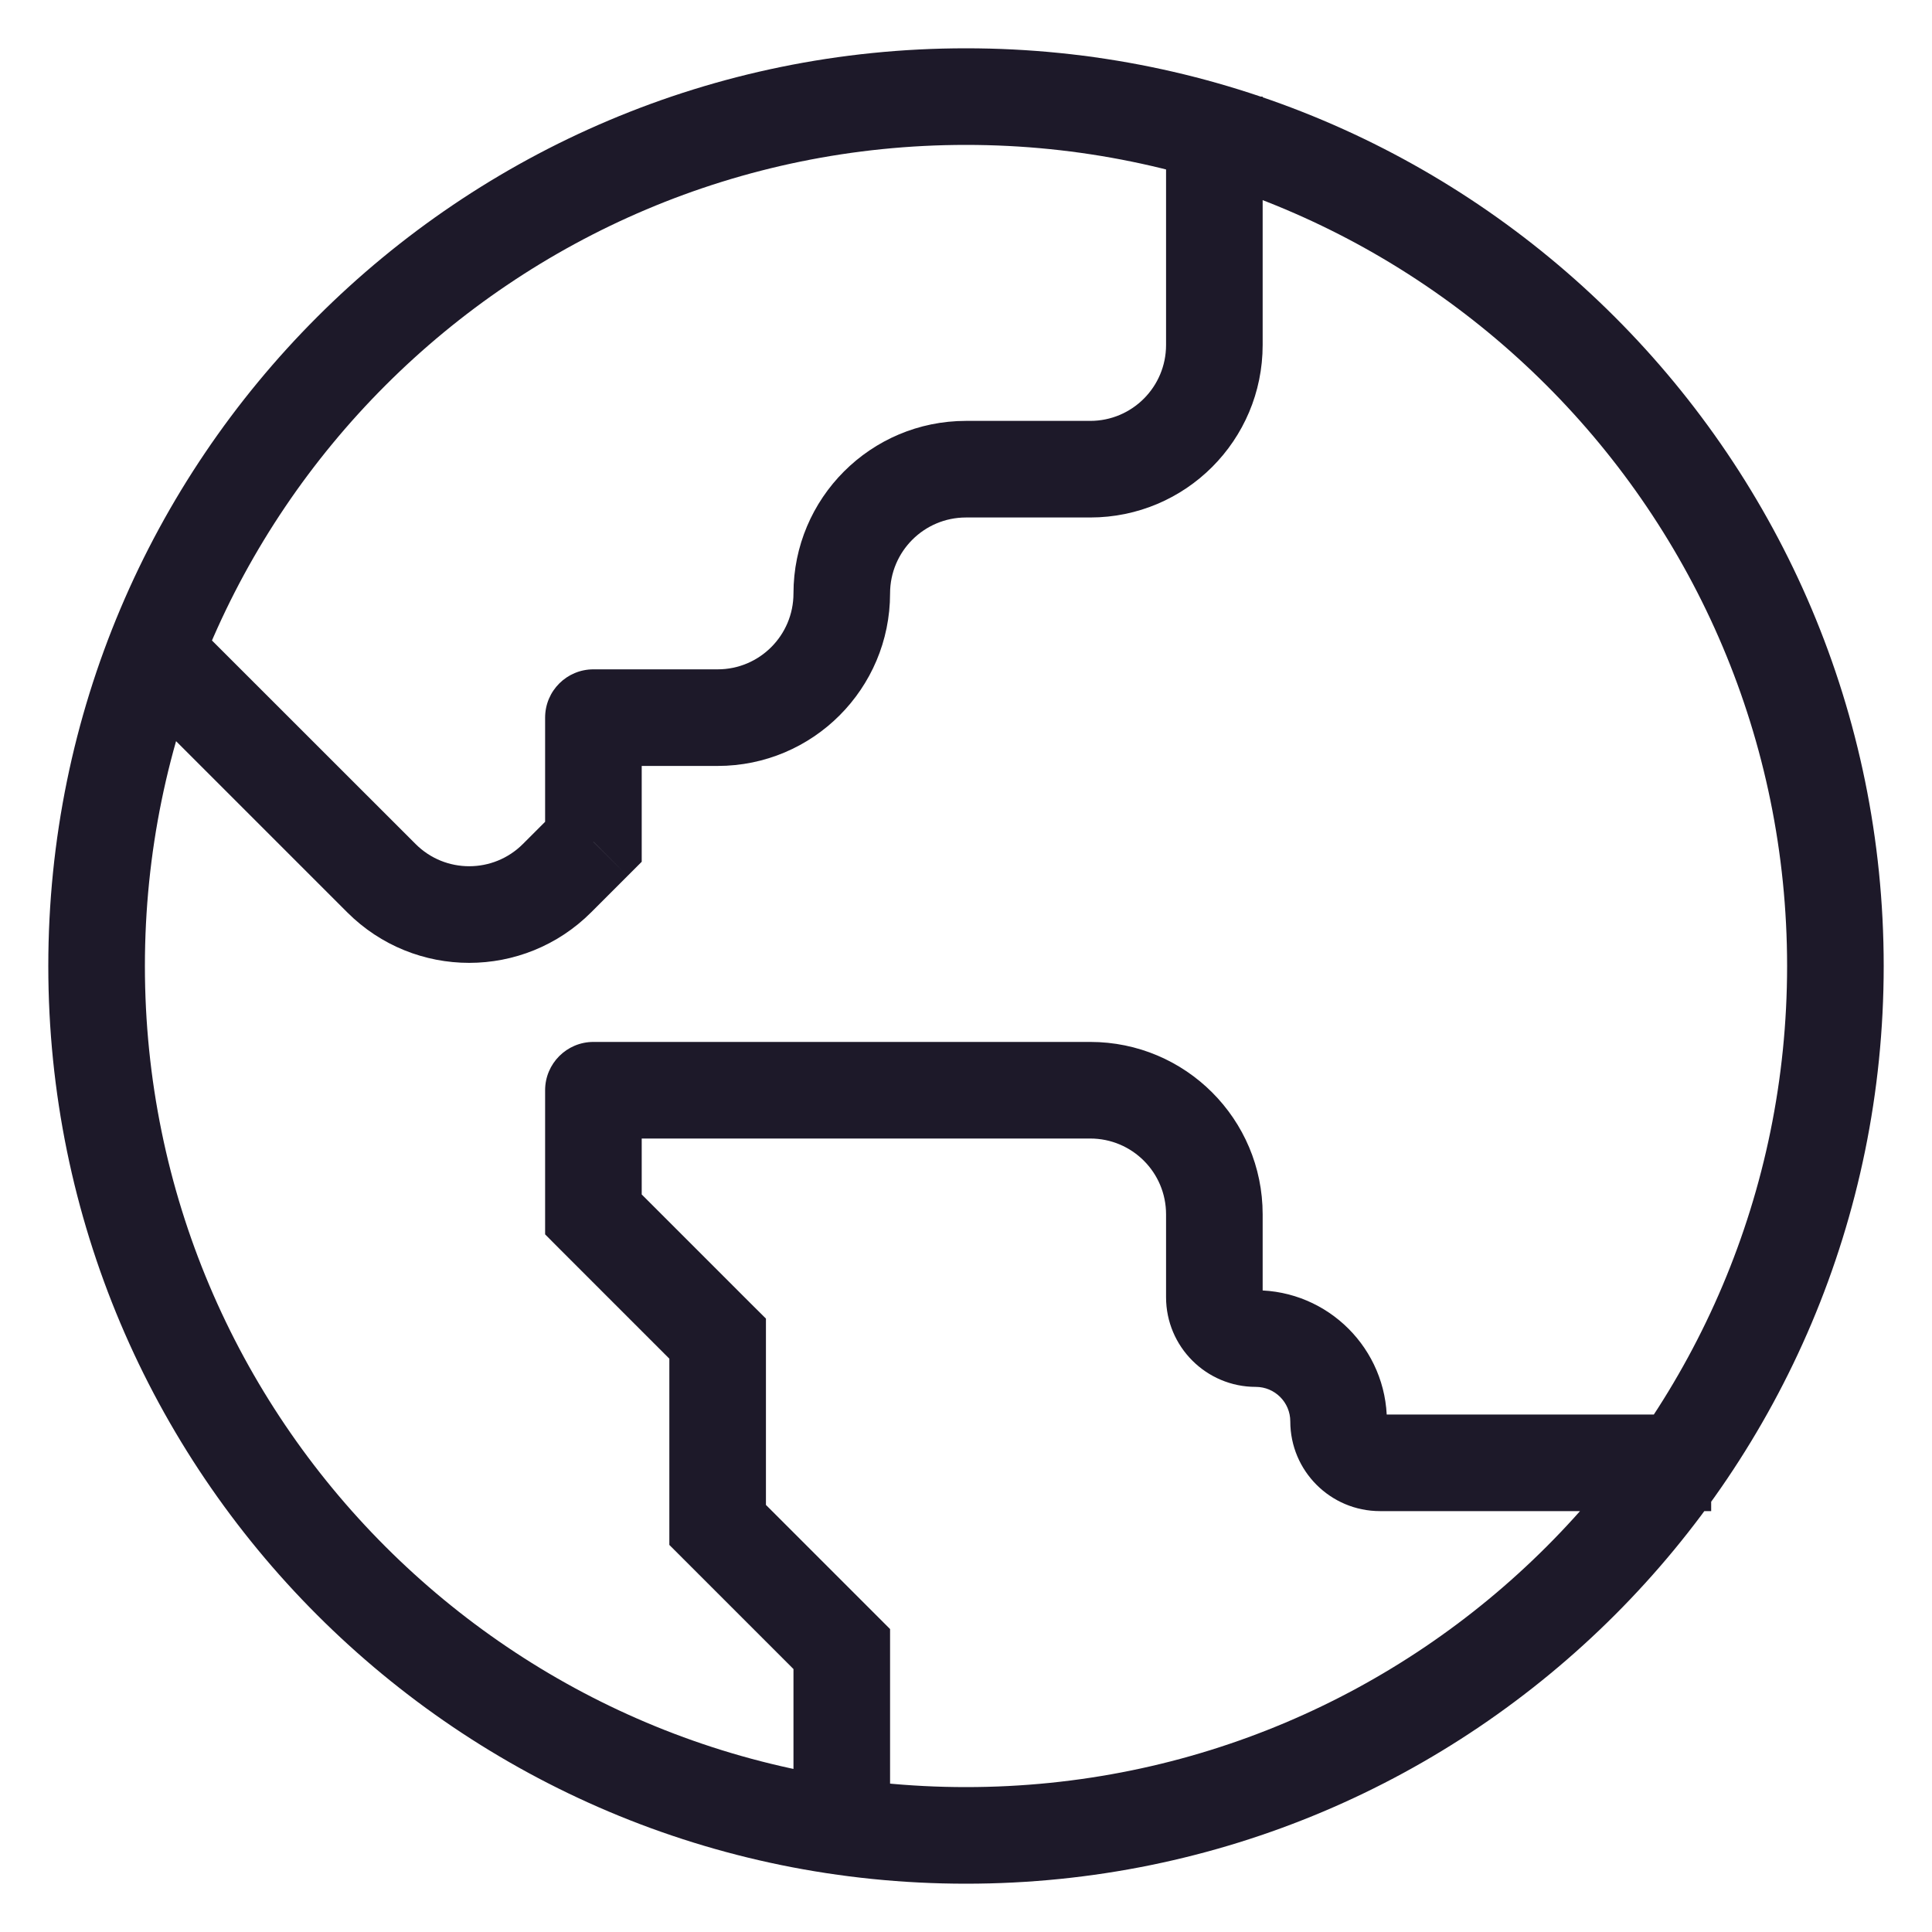 <svg width="10" height="10" viewBox="0 0 20 20" fill="none" xmlns="http://www.w3.org/2000/svg">
    <path
        d="M6.143 7.429V6.929C5.867 6.929 5.643 7.152 5.643 7.429H6.143ZM6.143 8.714L6.496 9.068L6.643 8.921V8.714H6.143ZM3.948 9.091L3.594 9.444H3.594L3.948 9.091ZM8.714 17.071H9.214V16.864L9.068 16.718L8.714 17.071ZM7.429 15.786H6.929V15.993L7.075 16.139L7.429 15.786ZM7.429 13.857H7.929V13.65L7.782 13.504L7.429 13.857ZM6.143 12.571H5.643V12.778L5.789 12.925L6.143 12.571ZM6.143 11.286V10.786C5.867 10.786 5.643 11.01 5.643 11.286H6.143ZM12.071 1V3.571H13.071V1H12.071ZM11.286 4.357H10V5.357H11.286V4.357ZM7.429 6.929H6.143V7.929H7.429V6.929ZM5.643 7.429V8.714H6.643V7.429H5.643ZM5.789 8.361L5.413 8.737L6.12 9.444L6.496 9.068L5.789 8.361ZM4.302 8.737L1.996 6.432L1.289 7.139L3.594 9.444L4.302 8.737ZM8.214 6.143C8.214 6.577 7.863 6.929 7.429 6.929V7.929C8.415 7.929 9.214 7.129 9.214 6.143H8.214ZM10 4.357C9.014 4.357 8.214 5.157 8.214 6.143H9.214C9.214 5.709 9.566 5.357 10 5.357V4.357ZM5.413 8.737C5.106 9.044 4.608 9.044 4.302 8.737L3.594 9.444C4.292 10.142 5.422 10.142 6.12 9.444L5.413 8.737ZM12.071 3.571C12.071 4.005 11.72 4.357 11.286 4.357V5.357C12.272 5.357 13.071 4.558 13.071 3.571H12.071ZM9.214 19V17.071H8.214V19H9.214ZM9.068 16.718L7.782 15.432L7.075 16.139L8.361 17.425L9.068 16.718ZM7.929 15.786V13.857H6.929V15.786H7.929ZM7.782 13.504L6.496 12.218L5.789 12.925L7.075 14.211L7.782 13.504ZM6.643 12.571V11.286H5.643V12.571H6.643ZM6.143 11.786H11.286V10.786H6.143V11.786ZM12.071 12.571V13.429H13.071V12.571H12.071ZM14.286 15.643H17.714V14.643H14.286V15.643ZM13.357 14.714C13.357 15.227 13.773 15.643 14.286 15.643V14.643C14.325 14.643 14.357 14.675 14.357 14.714H13.357ZM13 14.357C13.197 14.357 13.357 14.517 13.357 14.714H14.357C14.357 13.965 13.749 13.357 13 13.357V14.357ZM12.071 13.429C12.071 13.941 12.487 14.357 13 14.357V13.357C13.039 13.357 13.071 13.389 13.071 13.429H12.071ZM11.286 11.786C11.72 11.786 12.071 12.137 12.071 12.571H13.071C13.071 11.585 12.272 10.786 11.286 10.786V11.786ZM10 18.5C5.306 18.5 1.5 14.694 1.5 10H0.5C0.5 15.247 4.753 19.5 10 19.5V18.5ZM18.5 10C18.5 14.694 14.694 18.5 10 18.5V19.5C15.247 19.5 19.5 15.247 19.5 10H18.5ZM10 1.5C14.694 1.5 18.5 5.306 18.5 10H19.5C19.5 4.753 15.247 0.5 10 0.5V1.5ZM10 0.5C4.753 0.5 0.5 4.753 0.5 10H1.5C1.5 5.306 5.306 1.5 10 1.5V0.5Z"
        fill="#1D1929" />
</svg>